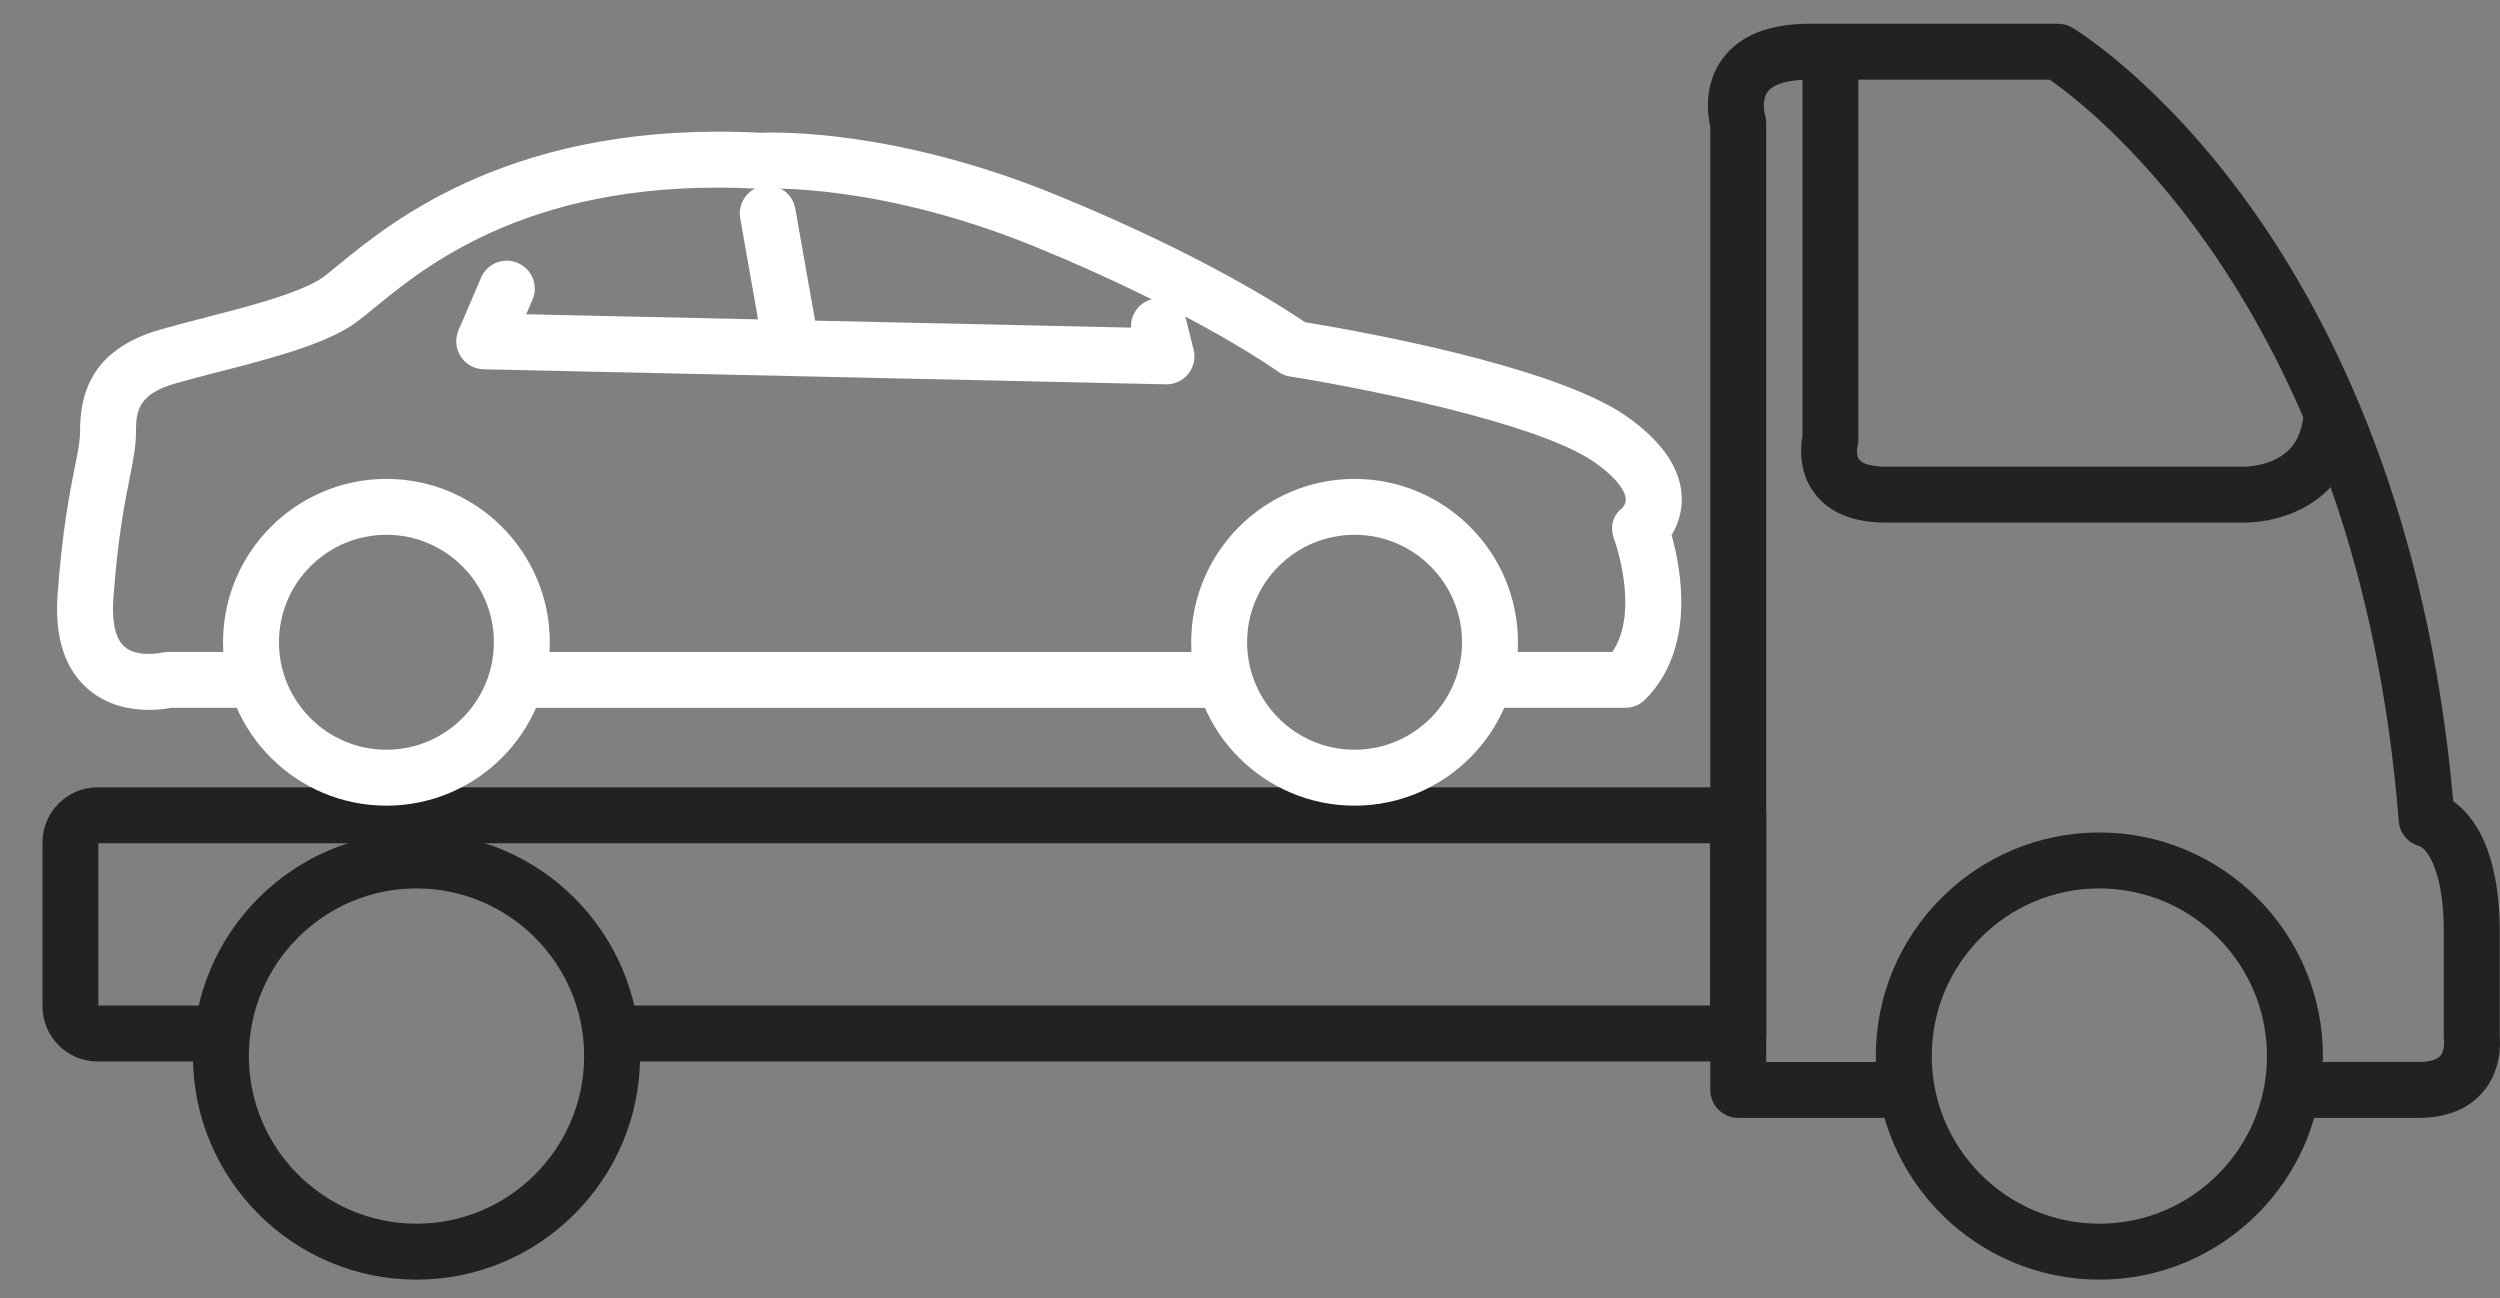<?xml version="1.0" encoding="utf-8"?>
<!-- Generator: Adobe Illustrator 15.0.0, SVG Export Plug-In . SVG Version: 6.00 Build 0)  -->
<!DOCTYPE svg PUBLIC "-//W3C//DTD SVG 1.1//EN" "http://www.w3.org/Graphics/SVG/1.1/DTD/svg11.dtd">
<svg version="1.1" id="Layer_1" xmlns="http://www.w3.org/2000/svg" xmlns:xlink="http://www.w3.org/1999/xlink" x="0px" y="0px"
	 width="116px" height="60.25px" viewBox="0 0 116 60.25" enable-background="new 0 0 116 60.25" xml:space="preserve">
<rect x="0" y="0" width="116" height="60.25" fill="#808080" stroke="none"/>
<g display="none">
	<g display="inline">
		<g>
			<path fill="#222222" d="M106.406,51.375v-2.103h5.002c0.39,0,0.91-0.063,1.173-0.365c0.279-0.323,0.244-0.859,0.231-0.91
				c-0.002-0.024-0.005-0.074-0.005-0.125v-4.9c0-2.595-0.646-3.767-1.114-4.127l0.021-0.022l-0.072-0.069h-0.104
				c-0.478-0.128-0.793-0.503-0.828-0.951C108.851,14.249,96.76,4.767,94.355,3.105l-0.064-0.044H83.05
				c-1.095,0-1.844,0.232-2.165,0.672c-0.362,0.494-0.179,1.246-0.146,1.315c0.021,0.073,0.037,0.18,0.037,0.287v43.937h6.926v2.103
				h-7.978c-0.58,0-1.052-0.472-1.052-1.052V5.5c-0.123-0.57-0.307-1.888,0.517-3.01c0.745-1.017,2.045-1.532,3.861-1.532h11.553
				c0.192,0,0.381,0.052,0.544,0.151c0.623,0.377,15.273,9.528,17.6,35.807l0.01,0.115l0.095,0.066
				c0.939,0.663,2.06,2.22,2.06,5.874v4.834c0.031,0.362,0.068,1.545-0.74,2.479c-0.433,0.498-1.263,1.091-2.762,1.091H106.406z"/>
			<path fill="#FEC400" d="M94.603,1.208c0.146,0,0.29,0.04,0.415,0.115c0.618,0.374,15.164,9.46,17.479,35.614l0.021,0.231
				l0.189,0.133c0.729,0.515,1.953,1.936,1.953,5.67l0.002,4.879c0.028,0.315,0.063,1.411-0.682,2.27
				c-0.397,0.459-1.167,1.005-2.572,1.005h-4.752v-1.603h4.752c0.643,0,1.101-0.151,1.363-0.453
				c0.315-0.365,0.312-0.903,0.292-1.082h0.002c-0.006-0.038-0.008-0.076-0.008-0.115v-4.9c0-2.489-0.596-3.826-1.183-4.303
				l0.02-0.02l-0.149-0.147h-0.164l-0.015-0.004c-0.336-0.084-0.58-0.371-0.607-0.716c-1.868-23.666-14.041-33.21-16.462-34.883
				l-0.128-0.089h-0.156H83.05c-1.194,0-1.991,0.261-2.366,0.774c-0.393,0.536-0.26,1.28-0.193,1.509l-0.002,0
				c0.024,0.078,0.037,0.159,0.037,0.241v43.687v0.5h0.5h6.426v1.603h-7.728c-0.442,0-0.802-0.359-0.802-0.802V5.5V5.444
				l-0.013-0.055c-0.109-0.481-0.281-1.712,0.48-2.751c0.696-0.949,1.928-1.43,3.66-1.43H94.603 M94.603,0.708H83.05
				c-1.901,0-3.268,0.549-4.063,1.634c-0.885,1.208-0.69,2.604-0.564,3.158v44.823c0,0.719,0.583,1.302,1.302,1.302h8.228v-2.603
				h-6.926V5.335c0-0.133-0.021-0.266-0.061-0.392c-0.003-0.006-0.169-0.666,0.122-1.063c0.269-0.368,0.966-0.57,1.963-0.57h11.163
				c2.035,1.406,14.382,10.875,16.248,34.511c0.044,0.563,0.444,1.027,0.984,1.162c0.323,0.148,1.112,1.124,1.112,3.988v4.9
				c0,0.063,0.004,0.124,0.013,0.186c0.001,0.004,0.03,0.444-0.178,0.686c-0.212,0.243-0.707,0.279-0.984,0.279h-5.252v2.603h5.252
				c1.594,0,2.484-0.641,2.95-1.177c0.865-0.998,0.838-2.241,0.802-2.643v-4.834c0-3.82-1.227-5.416-2.165-6.078
				C110.657,10.488,95.908,1.278,95.276,0.896C95.073,0.772,94.841,0.708,94.603,0.708L94.603,0.708z M111.541,39.003
				c-0.001-0.001-0.003-0.001-0.003-0.001C111.539,39.002,111.54,39.002,111.541,39.003L111.541,39.003z M111.545,39.004
				l-0.004-0.001L111.545,39.004L111.545,39.004z"/>
		</g>
	</g>
	<g display="inline">
		<g>
			<path fill="#222222" d="M96.529,58.902c-5.6,0-10.155-4.555-10.155-10.153c0-5.6,4.556-10.155,10.155-10.155
				c5.599,0,10.153,4.556,10.153,10.155C106.683,54.348,102.128,58.902,96.529,58.902z M96.529,40.697
				c-4.439,0-8.052,3.612-8.052,8.052S92.09,56.8,96.529,56.8s8.051-3.611,8.051-8.051S100.969,40.697,96.529,40.697z"/>
			<path fill="#FEC400" d="M96.529,38.844c5.461,0,9.903,4.443,9.903,9.905c0,5.461-4.442,9.903-9.903,9.903
				c-5.462,0-9.905-4.442-9.905-9.903C86.624,43.287,91.067,38.844,96.529,38.844 M96.529,57.05c4.577,0,8.301-3.724,8.301-8.301
				s-3.724-8.302-8.301-8.302s-8.302,3.725-8.302,8.302S91.952,57.05,96.529,57.05 M96.529,38.344
				c-5.737,0-10.405,4.668-10.405,10.405c0,5.736,4.668,10.403,10.405,10.403c5.736,0,10.403-4.667,10.403-10.403
				C106.933,43.012,102.266,38.344,96.529,38.344L96.529,38.344z M96.529,56.55c-4.303,0-7.802-3.5-7.802-7.801
				c0-4.303,3.499-7.802,7.802-7.802c4.301,0,7.801,3.499,7.801,7.802C104.33,53.05,100.83,56.55,96.529,56.55L96.529,56.55z"/>
		</g>
	</g>
	<g display="inline">
		<g>
			<path fill="#222222" d="M18.214,58.902c-5.6,0-10.155-4.555-10.155-10.153c0-5.6,4.555-10.155,10.155-10.155
				c5.599,0,10.154,4.556,10.154,10.155C28.368,54.348,23.813,58.902,18.214,58.902z M18.214,40.697
				c-4.439,0-8.051,3.612-8.051,8.052s3.612,8.051,8.051,8.051s8.051-3.611,8.051-8.051S22.653,40.697,18.214,40.697z"/>
			<path fill="#FEC400" d="M18.214,38.844c5.461,0,9.904,4.443,9.904,9.905c0,5.461-4.443,9.903-9.904,9.903
				c-5.461,0-9.905-4.442-9.905-9.903C8.309,43.287,12.752,38.844,18.214,38.844 M18.214,57.05c4.577,0,8.301-3.724,8.301-8.301
				s-3.724-8.302-8.301-8.302s-8.301,3.725-8.301,8.302S13.637,57.05,18.214,57.05 M18.214,38.344
				c-5.737,0-10.405,4.668-10.405,10.405c0,5.736,4.667,10.403,10.405,10.403c5.736,0,10.404-4.667,10.404-10.403
				C28.618,43.012,23.95,38.344,18.214,38.344L18.214,38.344z M18.214,56.55c-4.302,0-7.801-3.5-7.801-7.801
				c0-4.303,3.5-7.802,7.801-7.802c4.301,0,7.801,3.499,7.801,7.802C26.015,53.05,22.515,56.55,18.214,56.55L18.214,56.55z"/>
		</g>
	</g>
	<g display="inline">
		<g>
			<path fill="#222222" d="M86.595,23.673c-1.43,0-2.477-0.42-3.109-1.249c-0.715-0.935-0.607-2.042-0.528-2.475l0.004-17.866h2.104
				V20.04c0,0.092-0.013,0.185-0.037,0.275c-0.004,0.017-0.109,0.535,0.136,0.842c0.286,0.36,1.02,0.414,1.432,0.414h16.648h0.125
				l0.002-0.003c0.401-0.021,1.426-0.144,2.128-0.824c0.488-0.473,0.758-1.164,0.804-2.056l2.105,0.01
				c-0.057,1.498-0.551,2.702-1.472,3.581c-1.358,1.295-3.156,1.396-3.675,1.396L86.595,23.673z"/>
			<path fill="#FEC400" d="M84.814,2.334V20.04c0,0.07-0.01,0.141-0.034,0.233c-0.006,0.026-0.136,0.636,0.187,1.039
				c0.335,0.42,1.07,0.509,1.628,0.509l16.614,0l0.395,0.021l0.013-0.042c0.529-0.056,1.404-0.246,2.056-0.876
				c0.49-0.475,0.778-1.141,0.861-1.984l1.609,0.008c-0.098,1.311-0.561,2.369-1.379,3.15c-1.291,1.231-3.008,1.327-3.503,1.327
				l-0.102-0.001H86.595c-1.348,0-2.327-0.387-2.91-1.15c-0.654-0.855-0.555-1.878-0.481-2.278l0.008-0.044v-0.045V2.334H84.814
				 M85.314,1.834h-2.604v18.071c-0.088,0.48-0.196,1.662,0.576,2.671c0.683,0.894,1.796,1.347,3.308,1.347h16.564
				c0.026,0.001,0.06,0.001,0.102,0.001c0.547,0,2.422-0.105,3.848-1.465c1.021-0.975,1.545-2.324,1.554-4.01l-2.604-0.013
				c-0.005,0.943-0.251,1.659-0.734,2.127c-0.807,0.781-2.092,0.756-2.089,0.758c-0.019-0.001-0.036-0.001-0.055-0.001H86.595
				c-0.615,0-1.077-0.12-1.236-0.32c-0.15-0.188-0.104-0.554-0.09-0.62c0.03-0.111,0.046-0.226,0.046-0.341V1.834L85.314,1.834z"/>
		</g>
	</g>
	<g display="inline">
		<g>
			<path fill="#222222" d="M27.304,48.75v-2.104h51.368v-8.05H3.16v8.05h5.526v2.104H3.372c-1.276,0-2.314-1.039-2.314-2.315v-7.626
				c0-1.276,1.038-2.315,2.314-2.315h76.352c0.58,0,1.052,0.472,1.052,1.051v10.153c0,0.58-0.472,1.053-1.052,1.053H27.304z"/>
			<path fill="#FEC400" d="M79.724,36.743c0.442,0,0.802,0.359,0.802,0.801v10.153c0,0.442-0.359,0.803-0.802,0.803H27.554v-1.604
				h50.868h0.5v-0.5v-7.55v-0.5h-0.5H3.41h-0.5v0.5v7.55v0.5h0.5h5.026V48.5H3.372c-1.138,0-2.064-0.927-2.064-2.065v-7.626
				c0-1.139,0.926-2.065,2.064-2.065H79.724 M79.724,36.243H3.372c-1.415,0-2.564,1.15-2.564,2.565v7.626
				c0,1.414,1.15,2.565,2.564,2.565h5.564v-2.604H3.41v-7.55h75.012v7.55H27.054V49h52.669c0.718,0,1.302-0.584,1.302-1.303V37.544
				C81.025,36.826,80.441,36.243,79.724,36.243L79.724,36.243z"/>
		</g>
	</g>
	<g display="inline">
		<g>
			<rect x="23.232" y="30.191" fill="#222222" width="32.016" height="2.103"/>
			<path fill="#FEC400" d="M54.999,30.441v1.603H23.482v-1.603H54.999 M55.499,29.941H22.982v2.603h32.516V29.941L55.499,29.941z"/>
		</g>
	</g>
	<g display="inline">
		<g>
			<path fill="#222222" d="M5.76,32.391c-0.724,0-1.769-0.152-2.633-0.879c-1.043-0.876-1.503-2.287-1.366-4.195
				c0.214-3.002,0.565-4.76,0.798-5.923c0.151-0.758,0.25-1.25,0.25-1.704c0-1.626,0.405-3.609,3.563-4.512
				c0.62-0.178,1.287-0.35,1.993-0.531c2.031-0.524,4.279-1.104,5.458-1.811c0.201-0.12,0.522-0.381,0.956-0.738
				c2.234-1.83,7.466-6.118,17.484-6.118c0.627,0,1.272,0.017,1.938,0.051c0.124-0.004,0.307-0.01,0.565-0.01
				c1.829,0,6.77,0.282,13.148,2.892c6.692,2.738,10.505,5.203,11.514,5.893l0.046,0.031l0.055,0.009
				c1.883,0.306,11.448,1.952,14.848,4.332c1.588,1.112,2.42,2.306,2.471,3.549c0.025,0.581-0.122,1.135-0.436,1.646l-0.058,0.094
				l0.03,0.105c0.415,1.463,1.132,5.115-1.168,7.415c-0.195,0.195-0.466,0.307-0.742,0.307h-6.145v-2.103H74l0.074-0.108
				c1.353-1.978,0.169-5.321,0.118-5.463c-0.178-0.467-0.071-0.901,0.282-1.169c0.111-0.112,0.294-0.344,0.269-0.663
				c-0.019-0.249-0.21-0.932-1.574-1.887c-2.706-1.894-11.213-3.547-14.264-4.024c-0.164-0.025-0.321-0.091-0.456-0.188
				c-0.163-0.116-4.005-2.831-11.333-5.829c-6.201-2.537-11.035-2.734-12.369-2.734c-0.3,0-0.462,0.009-0.472,0.01l-0.122,0
				c-0.661-0.036-1.301-0.053-1.919-0.053c-9.241,0-13.89,3.811-16.124,5.642c-0.463,0.38-0.862,0.708-1.206,0.915
				c-1.441,0.865-3.742,1.458-5.967,2.031L8.822,16.7c-0.669,0.172-1.301,0.336-1.873,0.5c-1.885,0.539-2.039,1.446-2.039,2.49
				c0,0.666-0.127,1.304-0.289,2.111c-0.235,1.172-0.558,2.776-0.765,5.666c-0.084,1.192,0.122,2.009,0.613,2.429
				c0.299,0.255,0.742,0.39,1.281,0.39c0.354,0,0.642-0.059,0.673-0.067c0.071-0.016,0.163-0.026,0.236-0.026h3.355v2.103H6.798
				C6.53,32.341,6.179,32.391,5.76,32.391z"/>
			<path fill="#FEC400" d="M32.261,6.23c0.629,0,1.277,0.017,1.973,0.051c0.098-0.004,0.277-0.01,0.531-0.01
				c1.813,0,6.716,0.28,13.053,2.874c6.669,2.728,10.464,5.181,11.468,5.868l0.092,0.063l0.11,0.018
				c1.874,0.304,11.389,1.94,14.744,4.29c1.521,1.065,2.316,2.193,2.364,3.355c0.023,0.53-0.111,1.036-0.398,1.504l-0.115,0.187
				l0.06,0.212c0.403,1.421,1.103,4.964-1.104,7.17c-0.148,0.148-0.354,0.233-0.565,0.233h-5.895v-1.603h5.291h0.264l0.149-0.218
				c1.423-2.081,0.199-5.542,0.143-5.696c-0.064-0.17-0.174-0.594,0.201-0.876l0.034-0.025l0.029-0.031
				c0.103-0.108,0.337-0.407,0.305-0.825c-0.027-0.354-0.281-1.094-1.681-2.074c-3.307-2.314-14.258-4.048-14.369-4.066
				c-0.125-0.02-0.245-0.069-0.352-0.147c-0.161-0.115-4.026-2.846-11.381-5.855c-6.243-2.554-11.118-2.752-12.463-2.752
				c-0.31,0-0.478,0.01-0.484,0.01h-0.096c-0.651-0.035-1.302-0.053-1.933-0.053c-9.33,0-14.026,3.848-16.284,5.699
				c-0.454,0.373-0.847,0.695-1.175,0.893c-1.411,0.846-3.693,1.434-5.901,2.003l-0.116,0.03c-0.67,0.173-1.304,0.337-1.877,0.5
				c-2.05,0.586-2.22,1.626-2.22,2.731c0,0.641-0.125,1.268-0.284,2.062c-0.237,1.179-0.561,2.793-0.769,5.698
				c-0.09,1.275,0.146,2.162,0.7,2.636c0.35,0.299,0.835,0.45,1.443,0.45c0.39,0,0.698-0.064,0.713-0.069
				c0.068-0.016,0.141-0.024,0.196-0.024h3.105v1.603H6.798H6.75l-0.046,0.009c-0.21,0.04-0.545,0.088-0.944,0.088
				c-0.682,0-1.665-0.143-2.473-0.82c-0.978-0.821-1.408-2.162-1.278-3.986c0.213-2.985,0.563-4.734,0.797-5.905
				c0.151-0.759,0.251-1.26,0.251-1.739c0-1.539,0.384-3.415,3.382-4.271c0.618-0.177,1.283-0.348,2.034-0.542
				c2-0.516,4.267-1.101,5.476-1.826c0.216-0.129,0.531-0.385,0.985-0.759C17.148,10.478,22.333,6.23,32.261,6.23 M32.261,5.73
				c-10.105,0-15.332,4.281-17.643,6.175c-0.394,0.324-0.734,0.602-0.925,0.716c-1.146,0.688-3.376,1.263-5.344,1.771
				c-0.726,0.187-1.411,0.363-2.046,0.545c-3.356,0.959-3.744,3.171-3.744,4.752c0,0.431-0.097,0.916-0.244,1.649
				c-0.234,1.17-0.588,2.938-0.803,5.96c-0.143,1.992,0.347,3.475,1.455,4.404c0.903,0.759,1.98,0.938,2.794,0.938
				c0.452,0,0.822-0.056,1.038-0.097h3.467v-2.603H6.66c-0.099,0-0.209,0.015-0.305,0.036c-0.005,0.001-0.267,0.058-0.604,0.058
				c-0.36,0-0.807-0.064-1.118-0.33c-0.533-0.455-0.58-1.459-0.526-2.221c0.205-2.858,0.525-4.463,0.76-5.635
				c0.164-0.822,0.293-1.471,0.293-2.16c0-1.007,0.133-1.757,1.857-2.25c0.603-0.172,1.272-0.344,1.981-0.527
				c2.244-0.578,4.563-1.176,6.034-2.059c0.353-0.212,0.743-0.531,1.235-0.935c2.263-1.854,6.813-5.585,15.966-5.585
				c0.614,0,1.25,0.017,1.906,0.052c0.023,0.001,0.046,0.002,0.069,0.002c0.027,0,0.055-0.001,0.083-0.002
				c0.009,0,0.166-0.009,0.456-0.009c1.441,0,6.163,0.215,12.274,2.715c7.435,3.042,11.244,5.773,11.281,5.8
				c0.167,0.122,0.36,0.202,0.564,0.233c3.034,0.475,11.492,2.115,14.159,3.981c1.313,0.919,1.456,1.535,1.469,1.702
				c0.018,0.227-0.123,0.395-0.17,0.444c-0.46,0.347-0.573,0.912-0.367,1.453c0.013,0.035,1.206,3.343-0.089,5.236h-5.791v2.603
				h6.395c0.345,0,0.676-0.137,0.919-0.38c2.38-2.38,1.676-6.093,1.231-7.66c0.264-0.429,0.505-1.032,0.473-1.787
				c-0.055-1.326-0.923-2.585-2.577-3.743c-3.43-2.401-12.873-4.036-14.951-4.374c-1.007-0.689-4.837-3.167-11.561-5.918
				c-6.48-2.652-11.52-2.911-13.243-2.911c-0.265,0-0.451,0.006-0.553,0.011C33.542,5.747,32.892,5.73,32.261,5.73L32.261,5.73z"/>
		</g>
	</g>
	<g display="inline">
		<g>
			<path fill="#222222" d="M16.813,36.846c-4.055,0-7.353-3.299-7.353-7.354s3.298-7.353,7.353-7.353s7.353,3.298,7.353,7.353
				S20.868,36.846,16.813,36.846z M16.813,24.242c-2.895,0-5.25,2.355-5.25,5.25s2.355,5.25,5.25,5.25
				c2.896,0,5.251-2.355,5.251-5.25S19.709,24.242,16.813,24.242z"/>
			<path fill="#FEC400" d="M16.813,22.389c3.917,0,7.103,3.186,7.103,7.103s-3.187,7.104-7.103,7.104S9.71,33.409,9.71,29.492
				S12.897,22.389,16.813,22.389 M16.813,34.992c3.033,0,5.501-2.467,5.501-5.5c0-3.032-2.468-5.5-5.501-5.5s-5.5,2.468-5.5,5.5
				C11.313,32.525,13.78,34.992,16.813,34.992 M16.813,21.889c-4.192,0-7.603,3.411-7.603,7.603s3.411,7.604,7.603,7.604
				s7.603-3.411,7.603-7.604S21.006,21.889,16.813,21.889L16.813,21.889z M16.813,34.492c-2.757,0-5-2.242-5-5s2.243-5,5-5
				s5.001,2.242,5.001,5S19.571,34.492,16.813,34.492L16.813,34.492z"/>
		</g>
	</g>
	<g display="inline">
		<g>
			<path fill="#222222" d="M61.869,36.846c-4.055,0-7.354-3.299-7.354-7.354s3.299-7.353,7.354-7.353s7.353,3.298,7.353,7.353
				S65.923,36.846,61.869,36.846z M61.869,24.242c-2.896,0-5.251,2.355-5.251,5.25s2.355,5.25,5.251,5.25
				c2.895,0,5.25-2.355,5.25-5.25S64.764,24.242,61.869,24.242z"/>
			<path fill="#FEC400" d="M61.869,22.389c3.917,0,7.103,3.186,7.103,7.103s-3.187,7.104-7.103,7.104
				c-3.917,0-7.104-3.187-7.104-7.104S57.952,22.389,61.869,22.389 M61.869,34.992c3.033,0,5.5-2.467,5.5-5.5
				c0-3.032-2.467-5.5-5.5-5.5s-5.501,2.468-5.501,5.5C56.368,32.525,58.835,34.992,61.869,34.992 M61.869,21.889
				c-4.193,0-7.604,3.411-7.604,7.603s3.411,7.604,7.604,7.604c4.192,0,7.603-3.411,7.603-7.604S66.061,21.889,61.869,21.889
				L61.869,21.889z M61.869,34.492c-2.757,0-5.001-2.242-5.001-5s2.244-5,5.001-5c2.757,0,5,2.242,5,5S64.625,34.492,61.869,34.492
				L61.869,34.492z"/>
		</g>
	</g>
	<g display="inline">
		<g>
			<path fill="#222222" d="M21.341,16.539c-0.349-0.007-0.67-0.188-0.86-0.482c-0.189-0.293-0.22-0.661-0.082-0.983l1.051-2.45
				c0.166-0.387,0.544-0.638,0.965-0.638c0.143,0,0.282,0.029,0.415,0.086c0.258,0.11,0.458,0.315,0.563,0.575
				c0.104,0.261,0.101,0.547-0.01,0.805l-0.438,1.02l28.786,0.635l-0.014-0.268c-0.024-0.499,0.31-0.949,0.796-1.07
				c0.084-0.021,0.17-0.032,0.255-0.032c0.482,0,0.902,0.328,1.019,0.797l0.35,1.4c0.08,0.316,0.006,0.656-0.198,0.911
				c-0.201,0.251-0.5,0.396-0.821,0.396L21.341,16.539z"/>
			<path fill="#FEC400" d="M22.415,12.236c0.108,0,0.215,0.022,0.316,0.065c0.197,0.084,0.349,0.24,0.428,0.439
				s0.077,0.417-0.007,0.613l-0.292,0.679l-0.292,0.681l0.741,0.017l28.146,0.621l0.537,0.012l-0.026-0.537
				c-0.019-0.38,0.236-0.723,0.607-0.815c0.064-0.016,0.129-0.024,0.194-0.024c0.368,0,0.687,0.25,0.776,0.607l0.35,1.402
				c0.061,0.24,0.004,0.499-0.151,0.693c-0.153,0.191-0.381,0.301-0.643,0.301c0,0-0.001,0-0.001,0l-31.752-0.7
				c-0.266-0.005-0.511-0.143-0.655-0.367c-0.145-0.224-0.168-0.504-0.063-0.749l1.051-2.451
				C21.805,12.427,22.094,12.236,22.415,12.236 M22.415,11.736c-0.505,0-0.984,0.296-1.195,0.789l-1.051,2.451
				c-0.17,0.397-0.132,0.854,0.102,1.217c0.234,0.363,0.634,0.587,1.065,0.596l31.751,0.7c0.009,0,0.02,0,0.029,0
				c0.395,0,0.769-0.18,1.016-0.489c0.254-0.317,0.345-0.734,0.246-1.127l-0.35-1.401c-0.148-0.591-0.679-0.986-1.262-0.986
				c-0.104,0-0.21,0.013-0.316,0.039c-0.613,0.153-1.015,0.717-0.985,1.325l-28.146-0.621l0.292-0.679
				c0.283-0.661-0.023-1.426-0.684-1.708C22.76,11.77,22.586,11.736,22.415,11.736L22.415,11.736z"/>
		</g>
	</g>
	<g display="inline">
		<g>
			<path fill="#222222" d="M35.609,16.54c-0.511,0-0.945-0.365-1.033-0.868l-1.051-5.952c-0.1-0.571,0.282-1.117,0.853-1.218
				c0.062-0.011,0.124-0.016,0.184-0.016c0.511,0,0.945,0.365,1.034,0.868l1.051,5.953c0.048,0.276-0.013,0.556-0.174,0.786
				s-0.402,0.383-0.679,0.432C35.731,16.534,35.67,16.54,35.609,16.54z"/>
			<path fill="#FEC400" d="M34.562,8.735c0.389,0,0.72,0.278,0.787,0.662l1.05,5.952c0.037,0.21-0.01,0.423-0.133,0.599
				c-0.123,0.175-0.306,0.292-0.515,0.329c-0.048,0.008-0.096,0.013-0.143,0.013c-0.389,0-0.72-0.278-0.787-0.662l-1.051-5.951
				c-0.077-0.436,0.215-0.852,0.649-0.929C34.468,8.739,34.515,8.735,34.562,8.735 M34.562,8.235c-0.075,0-0.151,0.007-0.228,0.02
				c-0.708,0.125-1.18,0.8-1.056,1.508l1.051,5.952c0.11,0.631,0.66,1.075,1.279,1.075c0.075,0,0.151-0.007,0.228-0.02
				c0.708-0.125,1.18-0.8,1.056-1.507L35.841,9.31C35.73,8.679,35.183,8.235,34.562,8.235L34.562,8.235z"/>
		</g>
	</g>
</g>
<g>
	<g>
		<g>
			<path fill="#222222" d="M112.246,51.869h-5.235v-2.594h5.235c0.275,0,0.771-0.037,0.981-0.279c0.207-0.24,0.178-0.68,0.177-0.684
				c-0.008-0.063-0.012-0.125-0.012-0.184V43.24c0-2.855-0.787-3.828-1.109-3.977c-0.538-0.133-0.938-0.598-0.981-1.156
				C109.44,14.539,97.13,5.099,95.102,3.696H83.971c-0.994,0-1.689,0.202-1.956,0.568c-0.291,0.396-0.125,1.054-0.122,1.061
				c0.039,0.126,0.06,0.258,0.06,0.39v43.561h6.906v2.594h-8.204c-0.717,0-1.298-0.582-1.298-1.299V5.88
				c-0.125-0.552-0.319-1.945,0.564-3.149c0.792-1.081,2.153-1.629,4.05-1.629h11.519c0.238,0,0.469,0.065,0.673,0.187
				c0.63,0.381,15.335,9.564,17.666,35.891c0.936,0.66,2.158,2.252,2.158,6.061v4.82c0.037,0.4,0.063,1.639-0.799,2.635
				C114.724,51.23,113.836,51.869,112.246,51.869z M112.378,39.283h0.004H112.378z M112.375,39.283c0,0,0.002,0,0.003,0
				C112.377,39.283,112.376,39.283,112.375,39.283z M112.268,39.256L112.268,39.256L112.268,39.256z"/>
		</g>
	</g>
	<g>
		<g>
			<path fill="#222222" d="M97.411,59.375c-5.721,0-10.374-4.656-10.374-10.373c0-5.721,4.653-10.375,10.374-10.375
				c5.72,0,10.372,4.654,10.372,10.375C107.783,54.719,103.131,59.375,97.411,59.375z M97.411,41.223
				c-4.29,0-7.778,3.488-7.778,7.779c0,4.287,3.488,7.777,7.778,7.777c4.288,0,7.777-3.49,7.777-7.777
				C105.188,44.711,101.699,41.223,97.411,41.223z"/>
		</g>
	</g>
	<g>
		<g>
			<path fill="#222222" d="M19.326,59.375c-5.72,0-10.374-4.656-10.374-10.373c0-5.721,4.653-10.375,10.374-10.375
				c5.719,0,10.373,4.654,10.373,10.375C29.699,54.719,25.045,59.375,19.326,59.375z M19.326,41.223
				c-4.29,0-7.778,3.488-7.778,7.779c0,4.287,3.489,7.777,7.778,7.777c4.289,0,7.778-3.49,7.778-7.777
				C27.104,44.711,23.614,41.223,19.326,41.223z"/>
		</g>
	</g>
	<g>
		<g>
			<path fill="#222222" d="M104.123,24.25c-0.043,0-0.076,0-0.101-0.002H87.506c-1.508,0-2.617-0.451-3.298-1.342
				c-0.771-1.008-0.662-2.185-0.574-2.665V2.225h2.596v18.151c0,0.115-0.016,0.229-0.046,0.34c-0.016,0.066-0.061,0.431,0.089,0.618
				c0.158,0.2,0.619,0.32,1.233,0.32h16.537c0.018,0,0.035,0,0.054,0l0,0c-0.003-0.002,1.279,0.023,2.082-0.756
				c0.482-0.466,0.729-1.181,0.732-2.121l2.597,0.012c-0.009,1.681-0.53,3.026-1.55,3.999
				C106.538,24.143,104.667,24.25,104.123,24.25z"/>
		</g>
	</g>
	<g>
		<g>
			<path fill="#222222" d="M80.654,49.252H28.14v-2.596h51.217v-7.529H4.565v7.529h5.511v2.596H4.528
				c-1.41,0-2.557-1.148-2.557-2.559V39.09c0-1.41,1.147-2.557,2.557-2.557h76.126c0.717,0,1.298,0.582,1.298,1.297v10.123
				C81.952,48.67,81.371,49.252,80.654,49.252z"/>
		</g>
	</g>
	<g>
		<g>
			<rect x="24.08" y="30.25" fill="#FFFFFF" width="32.42" height="2.594"/>
		</g>
	</g>
	<g>
		<g>
			<path fill="#FFFFFF" d="M6.909,32.939c-0.812,0-1.885-0.176-2.786-0.934c-1.104-0.928-1.593-2.404-1.451-4.391
				c0.214-3.014,0.568-4.777,0.801-5.943c0.146-0.731,0.242-1.215,0.242-1.645c0-1.576,0.387-3.782,3.733-4.737
				c0.634-0.183,1.317-0.358,2.04-0.545c1.962-0.505,4.186-1.079,5.329-1.765c0.189-0.114,0.53-0.392,0.922-0.714
				c2.448-2.006,8.177-6.699,19.536-6.105c0.761-0.034,6.302-0.158,13.755,2.892c6.703,2.742,10.521,5.214,11.526,5.9
				c2.072,0.337,11.488,1.967,14.908,4.36c1.648,1.155,2.514,2.411,2.568,3.733c0.031,0.752-0.209,1.354-0.471,1.781
				c0.442,1.563,1.145,5.264-1.228,7.635c-0.242,0.246-0.573,0.381-0.918,0.381h-6.375V30.25h5.773
				c1.292-1.889,0.102-5.186,0.088-5.223c-0.205-0.539-0.092-1.104,0.366-1.447c0.047-0.051,0.188-0.219,0.17-0.443
				c-0.013-0.168-0.155-0.781-1.464-1.697c-2.66-1.861-11.093-3.497-14.118-3.971c-0.204-0.03-0.396-0.11-0.563-0.232
				c-0.037-0.027-3.835-2.75-11.248-5.783C40.729,8.46,35.409,8.753,35.356,8.756c-0.051,0.003-0.102,0.004-0.152,0.001
				C24.799,8.196,19.793,12.3,17.385,14.274c-0.491,0.402-0.879,0.72-1.231,0.932c-1.467,0.879-3.779,1.476-6.017,2.052
				c-0.707,0.183-1.375,0.354-1.975,0.526c-1.719,0.491-1.852,1.239-1.852,2.243c0,0.687-0.129,1.335-0.293,2.154
				c-0.234,1.168-0.553,2.768-0.758,5.619c-0.054,0.758-0.006,1.758,0.524,2.213c0.601,0.512,1.707,0.275,1.717,0.271
				c0.096-0.021,0.206-0.035,0.304-0.035H11.4v2.594H7.944C7.729,32.885,7.359,32.939,6.909,32.939z"/>
		</g>
	</g>
	<g>
		<g>
			<path fill="#FFFFFF" d="M17.93,37.383c-4.181,0-7.581-3.4-7.581-7.582c0-4.18,3.4-7.58,7.581-7.58c4.18,0,7.581,3.4,7.581,7.58
				C25.511,33.982,22.11,37.383,17.93,37.383z M17.93,24.814c-2.749,0-4.986,2.238-4.986,4.986c0,2.75,2.237,4.988,4.986,4.988
				s4.986-2.238,4.986-4.988C22.916,27.053,20.679,24.814,17.93,24.814z"/>
		</g>
	</g>
	<g>
		<g>
			<g>
				<path fill="#FFFFFF" d="M62.852,37.383c-4.18,0-7.581-3.4-7.581-7.582c0-4.18,3.4-7.58,7.581-7.58s7.581,3.4,7.581,7.58
					C70.433,33.982,67.032,37.383,62.852,37.383z M62.852,24.814c-2.75,0-4.986,2.238-4.986,4.986c0,2.75,2.236,4.988,4.986,4.988
					s4.986-2.238,4.986-4.988C67.838,27.053,65.602,24.814,62.852,24.814z"/>
			</g>
		</g>
	</g>
	<g>
		<g>
			<path fill="#FFFFFF" d="M54.125,17.834c-0.009,0-0.019,0-0.028-0.001l-31.658-0.698c-0.431-0.01-0.829-0.232-1.062-0.595
				c-0.233-0.362-0.271-0.817-0.102-1.214l1.048-2.443c0.282-0.659,1.043-0.964,1.703-0.682c0.659,0.283,0.964,1.045,0.682,1.704
				l-0.291,0.677l28.063,0.62c-0.031-0.606,0.371-1.168,0.981-1.322c0.694-0.173,1.399,0.25,1.574,0.944l0.348,1.397
				c0.099,0.392,0.008,0.808-0.245,1.124C54.892,17.654,54.519,17.834,54.125,17.834z"/>
		</g>
	</g>
	<g>
		<g>
			<path fill="#FFFFFF" d="M36.67,17.137c-0.618,0-1.166-0.443-1.276-1.072l-1.048-5.935c-0.124-0.706,0.347-1.379,1.053-1.503
				c0.708-0.125,1.379,0.347,1.502,1.051l1.048,5.935c0.124,0.705-0.347,1.379-1.053,1.503C36.82,17.13,36.744,17.137,36.67,17.137z
				"/>
		</g>
	</g>
</g>
</svg>
